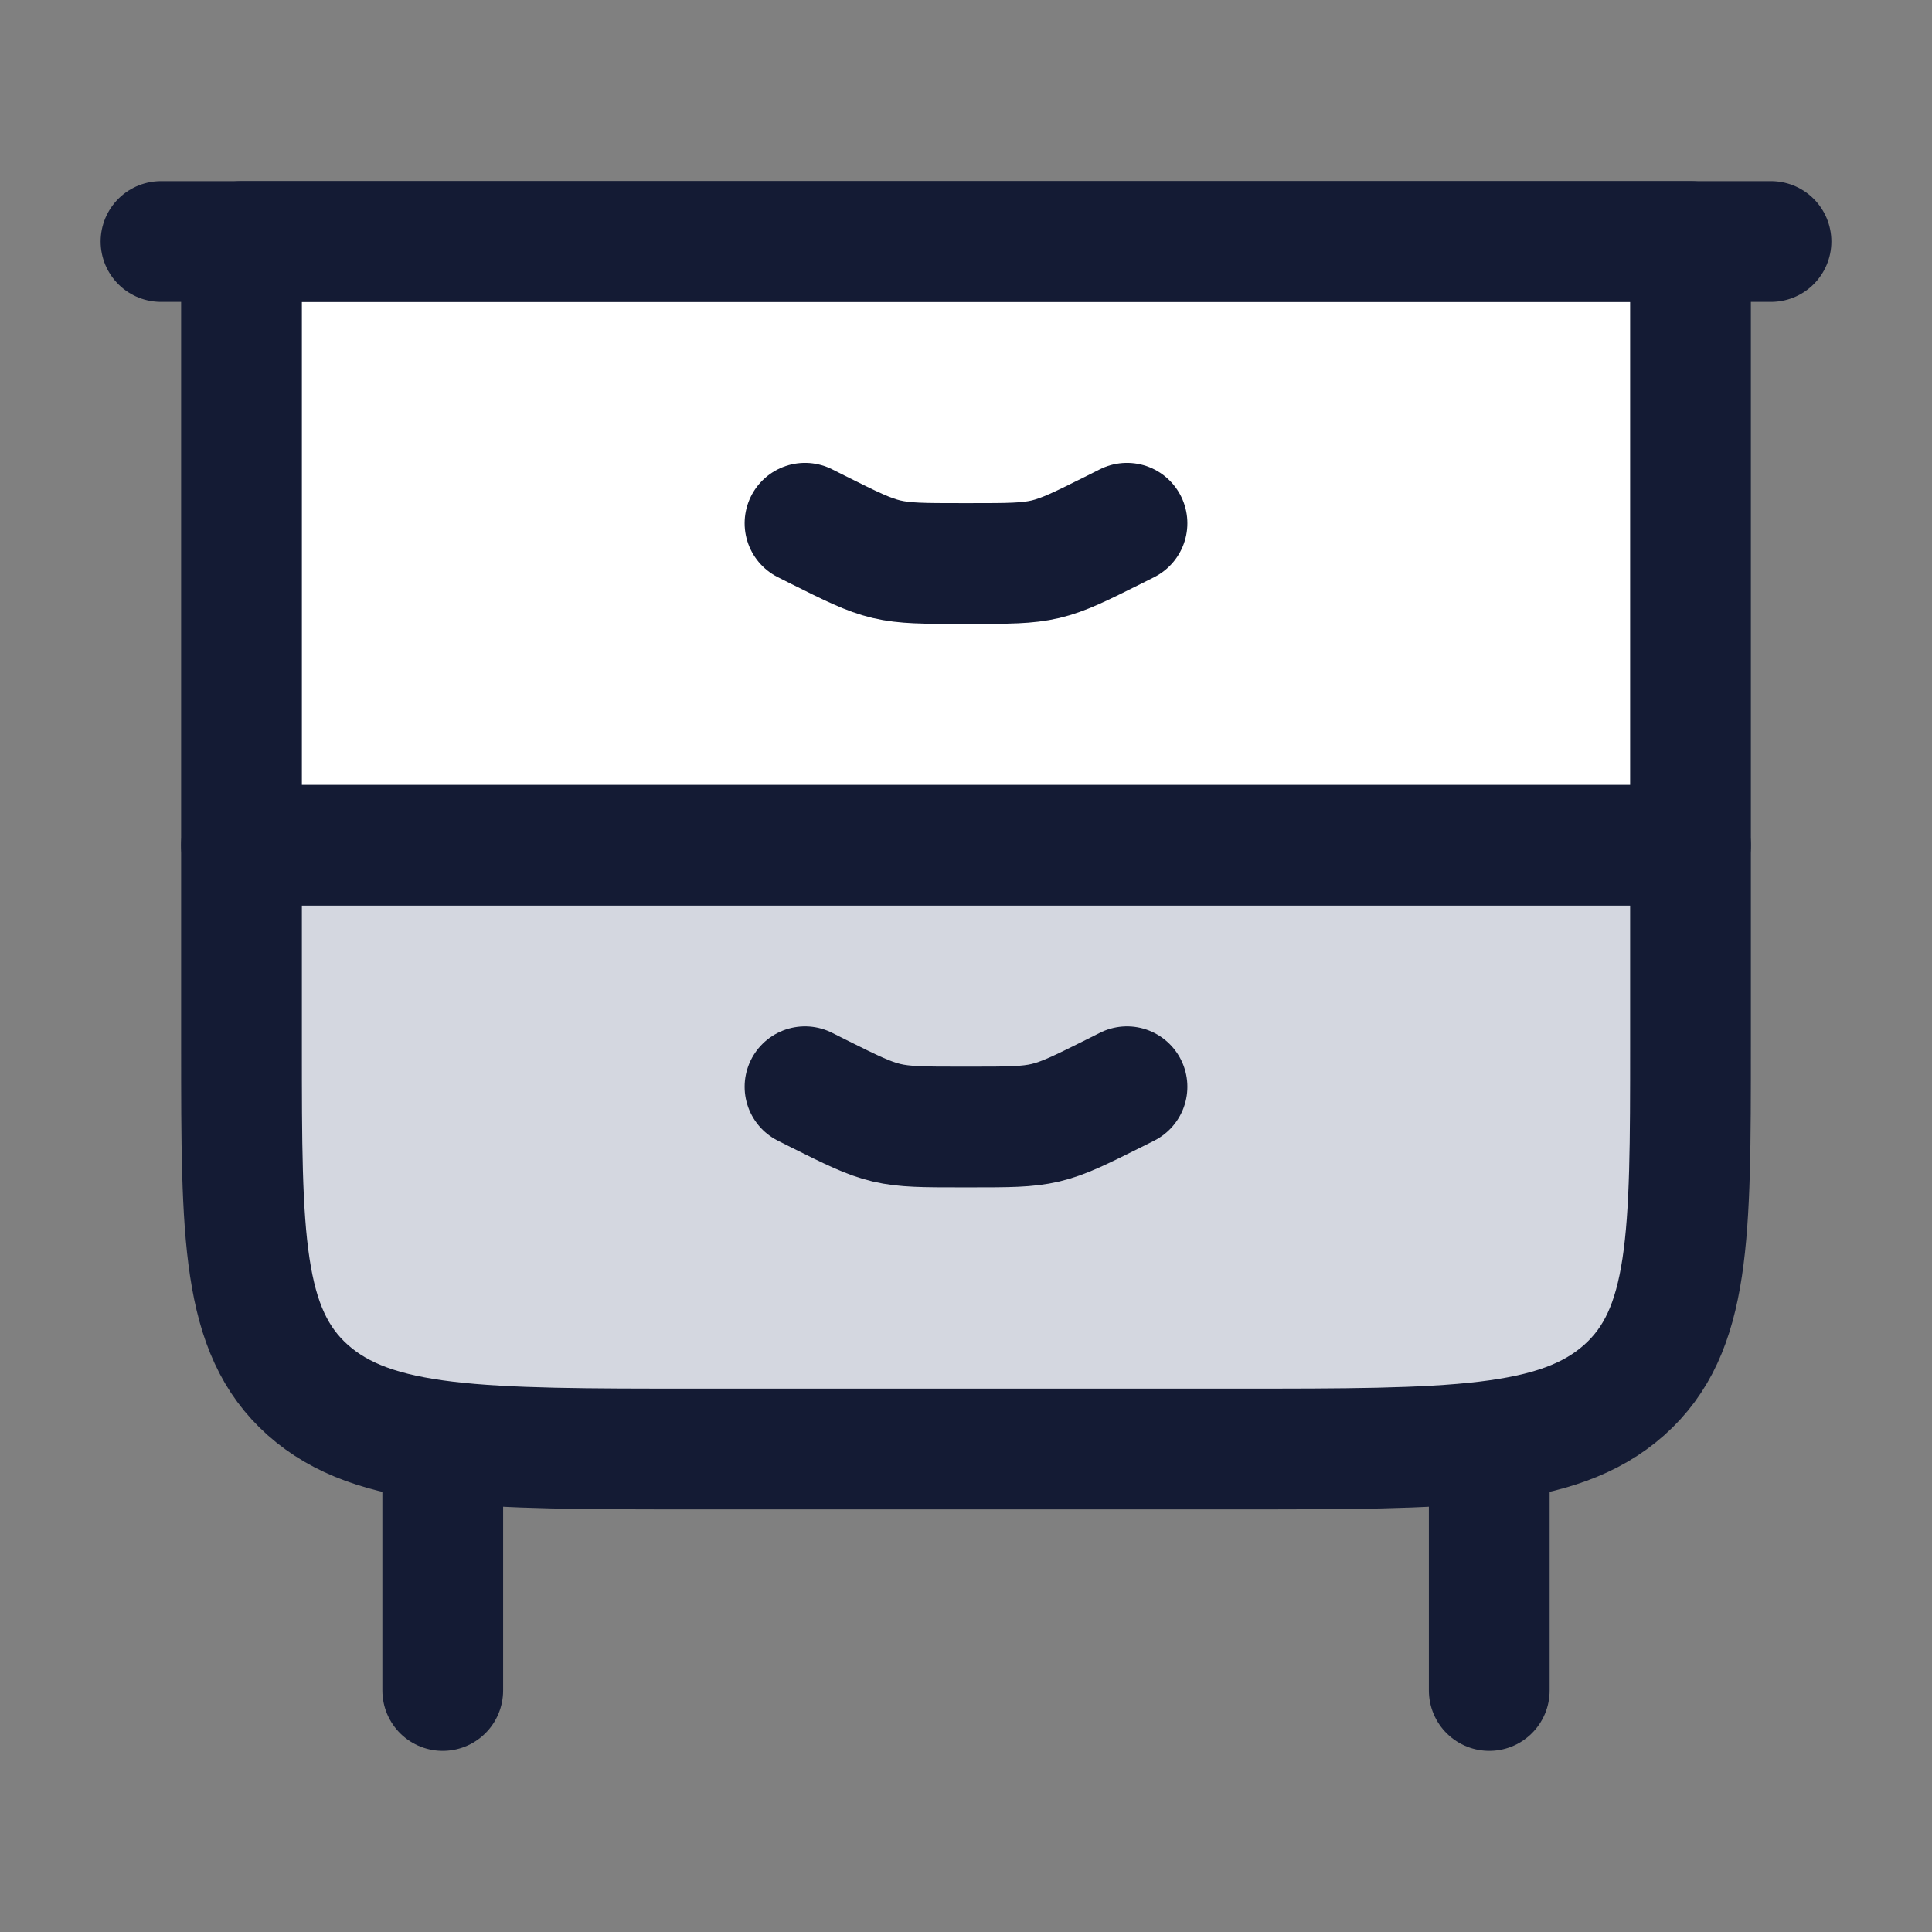 <svg width="24" height="24" viewBox="0 0 24 24" fill="none" xmlns="http://www.w3.org/2000/svg">
<rect x="0" y="0" width="24" height="24" fill="#808080" stroke="none"/>
<path d="M21 3H3V10.5H21V3Z" fill="white"/>
<path d="M8.625 18H15.375H15.375C18.027 18 19.352 18 20.176 17.268C21 16.535 21 15.357 21 13V13V10.5H3V13C3 15.357 3 16.535 3.824 17.268C4.648 18 5.973 18 8.625 18H8.625Z" fill="#D4D7E0"/>
<path d="M5.5 18V21M18.5 18V21" stroke="#141B34" stroke-width="1.5" stroke-linecap="round" stroke-linejoin="round"/>
<path d="M21 3H3V13C3 15.357 3 16.535 3.824 17.268C4.648 18 5.973 18 8.625 18H15.375C18.027 18 19.352 18 20.176 17.268C21 16.535 21 15.357 21 13V3Z" stroke="#141B34" stroke-width="1.5" stroke-linecap="round" stroke-linejoin="round"/>
<path d="M2 3H22" stroke="#141B34" stroke-width="1.5" stroke-linecap="round" stroke-linejoin="round"/>
<path d="M3 10.5L21 10.5" stroke="#141B34" stroke-width="1.5" stroke-linecap="round" stroke-linejoin="round"/>
<path d="M10 13.5L10.155 13.578C10.576 13.788 10.786 13.893 11.013 13.947C11.239 14 11.474 14 11.944 14H12.056C12.526 14 12.761 14 12.987 13.947C13.214 13.893 13.424 13.788 13.845 13.578L14 13.5" stroke="#141B34" stroke-width="1.5" stroke-linecap="round" stroke-linejoin="round"/>
<path d="M10 6.5L10.155 6.578C10.576 6.788 10.786 6.893 11.013 6.947C11.239 7 11.474 7 11.944 7H12.056C12.526 7 12.761 7 12.987 6.947C13.214 6.893 13.424 6.788 13.845 6.578L14 6.5" stroke="#141B34" stroke-width="1.5" stroke-linecap="round" stroke-linejoin="round"/>
</svg>
